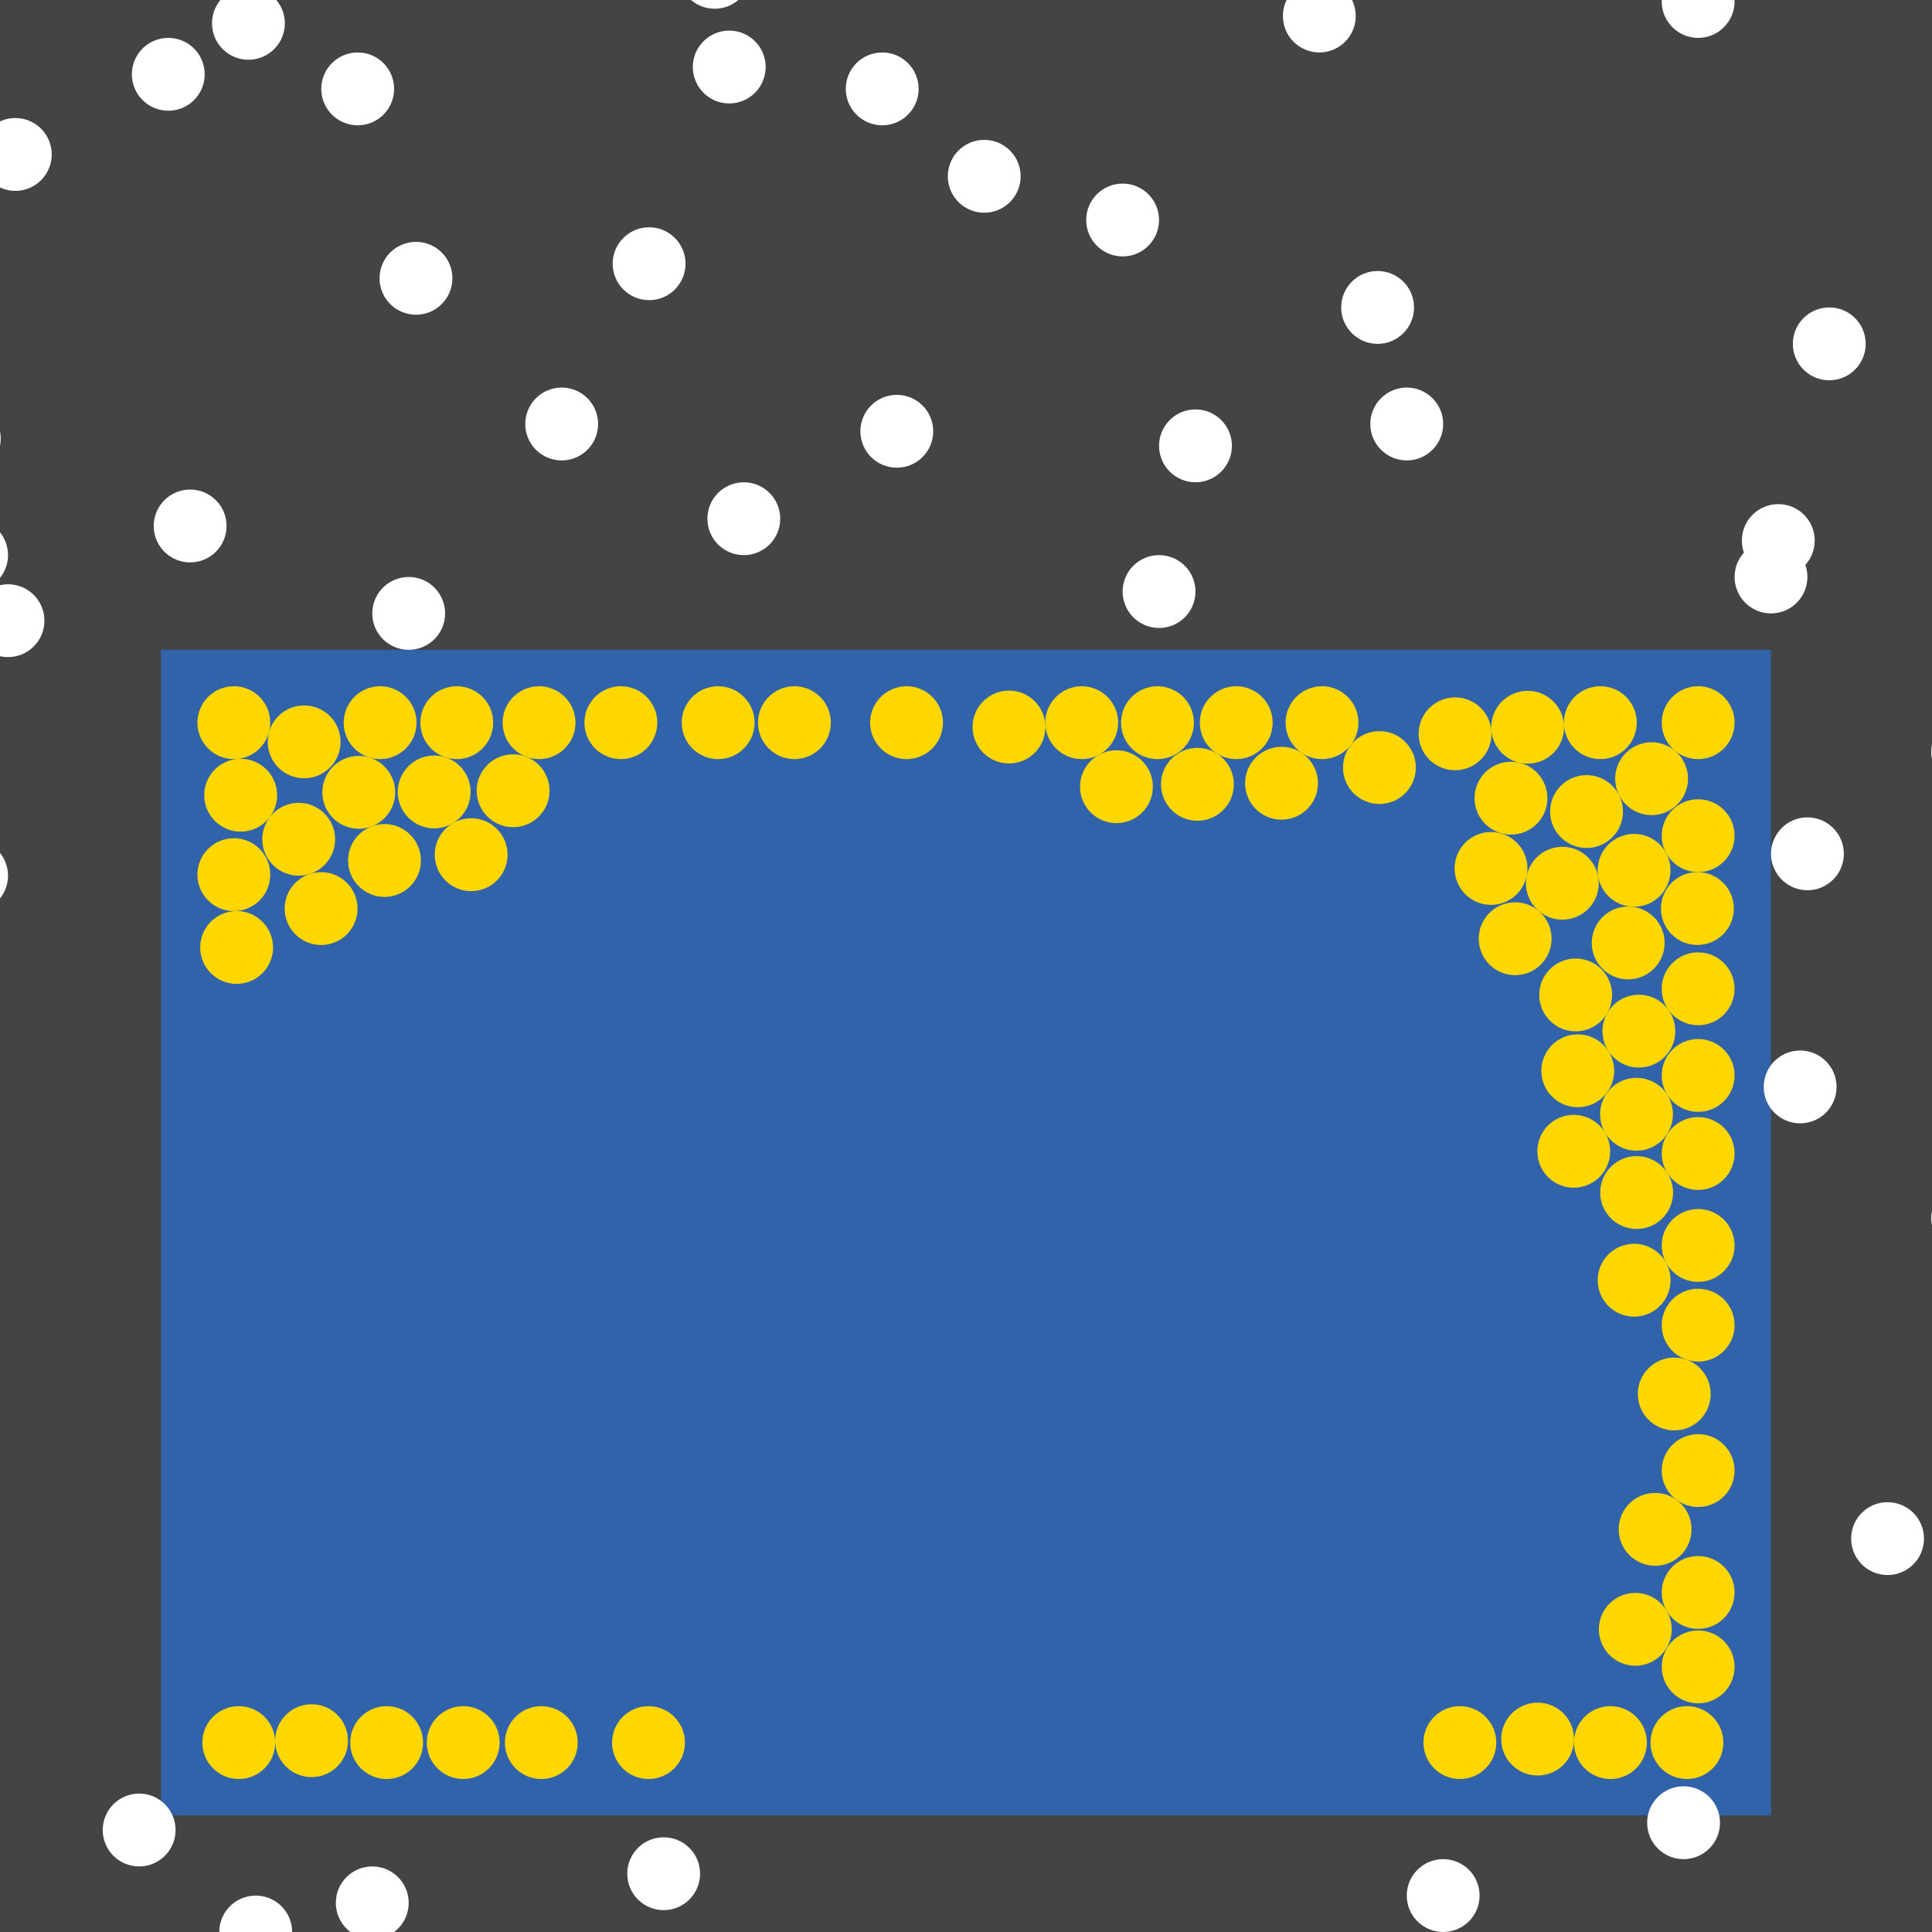 <?xml version="1.0" encoding="UTF-8"?>
<svg xmlns="http://www.w3.org/2000/svg" xmlns:xlink="http://www.w3.org/1999/xlink" width="512pt" height="512pt" viewBox="0 0 512 512" version="1.1">
<g id="surface146">
<rect x="0" y="0" width="512" height="512" style="fill:rgb(26.7%,26.7%,26.7%);fill-opacity:1;stroke:none;"/>
<path style=" stroke:none;fill-rule:nonzero;fill:rgb(19.2%,38.8%,66.7%);fill-opacity:1;" d="M 42.668 172.211 L 469.332 172.211 L 469.332 481.109 L 42.668 481.109 Z M 42.668 172.211 "/>
<path style=" stroke:none;fill-rule:nonzero;fill:rgb(100%,100%,100%);fill-opacity:1;" d="M 185.531 496.555 C 185.531 501.887 181.211 506.207 175.879 506.207 C 170.547 506.207 166.227 501.887 166.227 496.555 C 166.227 491.223 170.547 486.902 175.879 486.902 C 181.211 486.902 185.531 491.223 185.531 496.555 "/>
<path style=" stroke:none;fill-rule:nonzero;fill:rgb(100%,100%,100%);fill-opacity:1;" d="M 270.48 46.723 C 270.48 52.051 266.16 56.375 260.828 56.375 C 255.496 56.375 251.176 52.051 251.176 46.723 C 251.176 41.391 255.496 37.066 260.828 37.066 C 266.16 37.066 270.48 41.391 270.48 46.723 "/>
<path style=" stroke:none;fill-rule:nonzero;fill:rgb(100%,100%,100%);fill-opacity:1;" d="M 359.289 4.246 C 359.289 9.578 354.965 13.898 349.637 13.898 C 344.305 13.898 339.98 9.578 339.98 4.246 C 339.98 -1.086 344.305 -5.406 349.637 -5.406 C 354.965 -5.406 359.289 -1.086 359.289 4.246 "/>
<path style=" stroke:none;fill-rule:nonzero;fill:rgb(100%,100%,100%);fill-opacity:1;" d="M 11.777 164.488 C 11.777 169.82 7.457 174.141 2.125 174.141 C -3.207 174.141 -7.527 169.82 -7.527 164.488 C -7.527 159.156 -3.207 154.836 2.125 154.836 C 7.457 154.836 11.777 159.156 11.777 164.488 "/>
<path style=" stroke:none;fill-rule:nonzero;fill:rgb(100%,100%,100%);fill-opacity:1;" d="M 382.457 112.363 C 382.457 117.691 378.133 122.016 372.801 122.016 C 367.473 122.016 363.148 117.691 363.148 112.363 C 363.148 107.031 367.473 102.707 372.801 102.707 C 378.133 102.707 382.457 107.031 382.457 112.363 "/>
<path style=" stroke:none;fill-rule:nonzero;fill:rgb(100%,100%,100%);fill-opacity:1;" d="M 119.891 73.75 C 119.891 79.082 115.57 83.402 110.238 83.402 C 104.906 83.402 100.586 79.082 100.586 73.75 C 100.586 68.418 104.906 64.098 110.238 64.098 C 115.57 64.098 119.891 68.418 119.891 73.75 "/>
<path style=" stroke:none;fill-rule:nonzero;fill:rgb(100%,100%,100%);fill-opacity:1;" d="M 181.672 69.887 C 181.672 75.219 177.348 79.543 172.02 79.543 C 166.688 79.543 162.363 75.219 162.363 69.887 C 162.363 64.559 166.688 60.234 172.02 60.234 C 177.348 60.234 181.672 64.559 181.672 69.887 "/>
<path style=" stroke:none;fill-rule:nonzero;fill:rgb(100%,100%,100%);fill-opacity:1;" d="M 2.125 232.059 C 2.125 237.391 -2.199 241.715 -7.527 241.715 C -12.859 241.715 -17.184 237.391 -17.184 232.059 C -17.184 226.73 -12.859 222.406 -7.527 222.406 C -2.199 222.406 2.125 226.73 2.125 232.059 "/>
<path style=" stroke:none;fill-rule:nonzero;fill:rgb(100%,100%,100%);fill-opacity:1;" d="M 13.707 40.93 C 13.707 46.262 9.387 50.582 4.055 50.582 C -1.277 50.582 -5.598 46.262 -5.598 40.93 C -5.598 35.598 -1.277 31.277 4.055 31.277 C 9.387 31.277 13.707 35.598 13.707 40.93 "/>
<path style=" stroke:none;fill-rule:nonzero;fill:rgb(100%,100%,100%);fill-opacity:1;" d="M 108.309 504.277 C 108.309 509.609 103.984 513.93 98.656 513.93 C 93.324 513.93 89 509.609 89 504.277 C 89 498.945 93.324 494.625 98.656 494.625 C 103.984 494.625 108.309 498.945 108.309 504.277 "/>
<path style=" stroke:none;fill-rule:nonzero;fill:rgb(100%,100%,100%);fill-opacity:1;" d="M 117.961 162.559 C 117.961 167.891 113.641 172.211 108.309 172.211 C 102.977 172.211 98.656 167.891 98.656 162.559 C 98.656 157.227 102.977 152.906 108.309 152.906 C 113.641 152.906 117.961 157.227 117.961 162.559 "/>
<path style=" stroke:none;fill-rule:nonzero;fill:rgb(100%,100%,100%);fill-opacity:1;" d="M 455.82 483.039 C 455.82 488.371 451.496 492.695 446.164 492.695 C 440.836 492.695 436.512 488.371 436.512 483.039 C 436.512 477.711 440.836 473.387 446.164 473.387 C 451.496 473.387 455.82 477.711 455.82 483.039 "/>
<path style=" stroke:none;fill-rule:nonzero;fill:rgb(100%,100%,100%);fill-opacity:1;" d="M 0.191 116.223 C 0.191 121.555 -4.129 125.875 -9.461 125.875 C -14.793 125.875 -19.113 121.555 -19.113 116.223 C -19.113 110.891 -14.793 106.57 -9.461 106.57 C -4.129 106.57 0.191 110.891 0.191 116.223 "/>
<path style=" stroke:none;fill-rule:nonzero;fill:rgb(100%,100%,100%);fill-opacity:1;" d="M 202.906 17.762 C 202.906 23.094 198.586 27.414 193.254 27.414 C 187.922 27.414 183.602 23.094 183.602 17.762 C 183.602 12.43 187.922 8.109 193.254 8.109 C 198.586 8.109 202.906 12.43 202.906 17.762 "/>
<path style=" stroke:none;fill-rule:nonzero;fill:rgb(100%,100%,100%);fill-opacity:1;" d="M 374.734 81.473 C 374.734 86.805 370.41 91.125 365.078 91.125 C 359.75 91.125 355.426 86.805 355.426 81.473 C 355.426 76.141 359.75 71.82 365.078 71.82 C 370.41 71.82 374.734 76.141 374.734 81.473 "/>
<path style=" stroke:none;fill-rule:nonzero;fill:rgb(100%,100%,100%);fill-opacity:1;" d="M 531.113 322.801 C 531.113 328.129 526.793 332.453 521.461 332.453 C 516.129 332.453 511.809 328.129 511.809 322.801 C 511.809 317.469 516.129 313.145 521.461 313.145 C 526.793 313.145 531.113 317.469 531.113 322.801 "/>
<path style=" stroke:none;fill-rule:nonzero;fill:rgb(100%,100%,100%);fill-opacity:1;" d="M 46.527 484.973 C 46.527 490.301 42.207 494.625 36.875 494.625 C 31.543 494.625 27.223 490.301 27.223 484.973 C 27.223 479.641 31.543 475.316 36.875 475.316 C 42.207 475.316 46.527 479.641 46.527 484.973 "/>
<path style=" stroke:none;fill-rule:nonzero;fill:rgb(100%,100%,100%);fill-opacity:1;" d="M 478.984 152.906 C 478.984 158.234 474.664 162.559 469.332 162.559 C 464 162.559 459.68 158.234 459.68 152.906 C 459.68 147.574 464 143.25 469.332 143.25 C 474.664 143.25 478.984 147.574 478.984 152.906 "/>
<path style=" stroke:none;fill-rule:nonzero;fill:rgb(100%,100%,100%);fill-opacity:1;" d="M 77.418 512 C 77.418 517.332 73.098 521.652 67.766 521.652 C 62.434 521.652 58.113 517.332 58.113 512 C 58.113 506.668 62.434 502.348 67.766 502.348 C 73.098 502.348 77.418 506.668 77.418 512 "/>
<path style=" stroke:none;fill-rule:nonzero;fill:rgb(100%,100%,100%);fill-opacity:1;" d="M 316.812 156.766 C 316.812 162.098 312.492 166.418 307.16 166.418 C 301.828 166.418 297.508 162.098 297.508 156.766 C 297.508 151.434 301.828 147.113 307.16 147.113 C 312.492 147.113 316.812 151.434 316.812 156.766 "/>
<path style=" stroke:none;fill-rule:nonzero;fill:rgb(100%,100%,100%);fill-opacity:1;" d="M 531.113 199.238 C 531.113 204.57 526.793 208.895 521.461 208.895 C 516.129 208.895 511.809 204.57 511.809 199.238 C 511.809 193.91 516.129 189.586 521.461 189.586 C 526.793 189.586 531.113 193.91 531.113 199.238 "/>
<path style=" stroke:none;fill-rule:nonzero;fill:rgb(100%,100%,100%);fill-opacity:1;" d="M 243.449 23.555 C 243.449 28.887 239.129 33.207 233.797 33.207 C 228.465 33.207 224.145 28.887 224.145 23.555 C 224.145 18.223 228.465 13.902 233.797 13.902 C 239.129 13.902 243.449 18.223 243.449 23.555 "/>
<path style=" stroke:none;fill-rule:nonzero;fill:rgb(100%,100%,100%);fill-opacity:1;" d="M 247.312 114.293 C 247.312 119.625 242.992 123.945 237.66 123.945 C 232.328 123.945 228.008 119.625 228.008 114.293 C 228.008 108.961 232.328 104.641 237.66 104.641 C 242.992 104.641 247.312 108.961 247.312 114.293 "/>
<path style=" stroke:none;fill-rule:nonzero;fill:rgb(100%,100%,100%);fill-opacity:1;" d="M 326.469 118.152 C 326.469 123.484 322.145 127.809 316.812 127.809 C 311.484 127.809 307.16 123.484 307.16 118.152 C 307.16 112.824 311.484 108.5 316.812 108.5 C 322.145 108.5 326.469 112.824 326.469 118.152 "/>
<path style=" stroke:none;fill-rule:nonzero;fill:rgb(100%,100%,100%);fill-opacity:1;" d="M 158.504 112.363 C 158.504 117.691 154.184 122.016 148.852 122.016 C 143.52 122.016 139.199 117.691 139.199 112.363 C 139.199 107.031 143.52 102.707 148.852 102.707 C 154.184 102.707 158.504 107.031 158.504 112.363 "/>
<path style=" stroke:none;fill-rule:nonzero;fill:rgb(100%,100%,100%);fill-opacity:1;" d="M 494.43 91.125 C 494.43 96.457 490.109 100.777 484.777 100.777 C 479.445 100.777 475.125 96.457 475.125 91.125 C 475.125 85.793 479.445 81.473 484.777 81.473 C 490.109 81.473 494.43 85.793 494.43 91.125 "/>
<path style=" stroke:none;fill-rule:nonzero;fill:rgb(100%,100%,100%);fill-opacity:1;" d="M 54.25 19.691 C 54.25 25.023 49.93 29.344 44.598 29.344 C 39.266 29.344 34.945 25.023 34.945 19.691 C 34.945 14.359 39.266 10.039 44.598 10.039 C 49.93 10.039 54.25 14.359 54.25 19.691 "/>
<path style=" stroke:none;fill-rule:nonzero;fill:rgb(100%,100%,100%);fill-opacity:1;" d="M 75.488 6.18 C 75.488 11.508 71.164 15.832 65.836 15.832 C 60.504 15.832 56.18 11.508 56.18 6.18 C 56.18 0.848 60.504 -3.477 65.836 -3.477 C 71.164 -3.477 75.488 0.848 75.488 6.18 "/>
<path style=" stroke:none;fill-rule:nonzero;fill:rgb(100%,100%,100%);fill-opacity:1;" d="M 509.875 407.746 C 509.875 413.078 505.555 417.398 500.223 417.398 C 494.891 417.398 490.57 413.078 490.57 407.746 C 490.57 402.414 494.891 398.094 500.223 398.094 C 505.555 398.094 509.875 402.414 509.875 407.746 "/>
<path style=" stroke:none;fill-rule:nonzero;fill:rgb(100%,100%,100%);fill-opacity:1;" d="M 206.77 137.461 C 206.77 142.793 202.445 147.113 197.117 147.113 C 191.785 147.113 187.465 142.793 187.465 137.461 C 187.465 132.129 191.785 127.809 197.117 127.809 C 202.445 127.809 206.77 132.129 206.77 137.461 "/>
<path style=" stroke:none;fill-rule:nonzero;fill:rgb(100%,100%,100%);fill-opacity:1;" d="M 307.16 58.305 C 307.16 63.637 302.84 67.957 297.508 67.957 C 292.176 67.957 287.855 63.637 287.855 58.305 C 287.855 52.973 292.176 48.652 297.508 48.652 C 302.84 48.652 307.16 52.973 307.16 58.305 "/>
<path style=" stroke:none;fill-rule:nonzero;fill:rgb(100%,100%,100%);fill-opacity:1;" d="M 459.68 0.387 C 459.68 5.719 455.359 10.039 450.027 10.039 C 444.695 10.039 440.375 5.719 440.375 0.387 C 440.375 -4.945 444.695 -9.266 450.027 -9.266 C 455.359 -9.266 459.68 -4.945 459.68 0.387 "/>
<path style=" stroke:none;fill-rule:nonzero;fill:rgb(100%,100%,100%);fill-opacity:1;" d="M 104.445 23.555 C 104.445 28.887 100.125 33.207 94.793 33.207 C 89.461 33.207 85.141 28.887 85.141 23.555 C 85.141 18.223 89.461 13.902 94.793 13.902 C 100.125 13.902 104.445 18.223 104.445 23.555 "/>
<path style=" stroke:none;fill-rule:nonzero;fill:rgb(100%,100%,100%);fill-opacity:1;" d="M 199.047 -7.336 C 199.047 -2.004 194.727 2.316 189.395 2.316 C 184.062 2.316 179.742 -2.004 179.742 -7.336 C 179.742 -12.668 184.062 -16.988 189.395 -16.988 C 194.727 -16.988 199.047 -12.668 199.047 -7.336 "/>
<path style=" stroke:none;fill-rule:nonzero;fill:rgb(100%,100%,100%);fill-opacity:1;" d="M 488.641 226.27 C 488.641 231.598 484.316 235.922 478.984 235.922 C 473.656 235.922 469.332 231.598 469.332 226.27 C 469.332 220.938 473.656 216.613 478.984 216.613 C 484.316 216.613 488.641 220.938 488.641 226.27 "/>
<path style=" stroke:none;fill-rule:nonzero;fill:rgb(100%,100%,100%);fill-opacity:1;" d="M 392.109 502.348 C 392.109 507.68 387.789 512 382.457 512 C 377.125 512 372.805 507.68 372.805 502.348 C 372.805 497.016 377.125 492.695 382.457 492.695 C 387.789 492.695 392.109 497.016 392.109 502.348 "/>
<path style=" stroke:none;fill-rule:nonzero;fill:rgb(100%,100%,100%);fill-opacity:1;" d="M 2.125 147.113 C 2.125 152.445 -2.199 156.766 -7.527 156.766 C -12.859 156.766 -17.184 152.445 -17.184 147.113 C -17.184 141.781 -12.859 137.461 -7.527 137.461 C -2.199 137.461 2.125 141.781 2.125 147.113 "/>
<path style=" stroke:none;fill-rule:nonzero;fill:rgb(100%,100%,100%);fill-opacity:1;" d="M 60.043 139.391 C 60.043 144.723 55.719 149.043 50.391 149.043 C 45.059 149.043 40.734 144.723 40.734 139.391 C 40.734 134.059 45.059 129.738 50.391 129.738 C 55.719 129.738 60.043 134.059 60.043 139.391 "/>
<path style=" stroke:none;fill-rule:nonzero;fill:rgb(100%,100%,100%);fill-opacity:1;" d="M 486.711 288.047 C 486.711 293.379 482.387 297.699 477.055 297.699 C 471.727 297.699 467.402 293.379 467.402 288.047 C 467.402 282.715 471.727 278.395 477.055 278.395 C 482.387 278.395 486.711 282.715 486.711 288.047 "/>
<path style=" stroke:none;fill-rule:nonzero;fill:rgb(100%,100%,100%);fill-opacity:1;" d="M 480.918 143.254 C 480.918 148.582 476.594 152.906 471.266 152.906 C 465.934 152.906 461.609 148.582 461.609 143.254 C 461.609 137.922 465.934 133.598 471.266 133.598 C 476.594 133.598 480.918 137.922 480.918 143.254 "/>
<path style=" stroke:none;fill-rule:nonzero;fill:rgb(100%,84.3%,0%);fill-opacity:1;" d="M 112.121 461.805 C 112.121 467.137 107.801 471.457 102.469 471.457 C 97.137 471.457 92.816 467.137 92.816 461.805 C 92.816 456.473 97.137 452.152 102.469 452.152 C 107.801 452.152 112.121 456.473 112.121 461.805 "/>
<path style=" stroke:none;fill-rule:nonzero;fill:rgb(100%,84.3%,0%);fill-opacity:1;" d="M 72.363 251.086 C 72.363 256.414 68.039 260.738 62.711 260.738 C 57.379 260.738 53.055 256.414 53.055 251.086 C 53.055 245.754 57.379 241.43 62.711 241.43 C 68.039 241.43 72.363 245.754 72.363 251.086 "/>
<path style=" stroke:none;fill-rule:nonzero;fill:rgb(100%,84.3%,0%);fill-opacity:1;" d="M 441.141 249.891 C 441.141 255.219 436.82 259.543 431.488 259.543 C 426.156 259.543 421.836 255.219 421.836 249.891 C 421.836 244.559 426.156 240.234 431.488 240.234 C 436.82 240.234 441.141 244.559 441.141 249.891 "/>
<path style=" stroke:none;fill-rule:nonzero;fill:rgb(100%,84.3%,0%);fill-opacity:1;" d="M 145.633 209.559 C 145.633 214.887 141.309 219.211 135.977 219.211 C 130.648 219.211 126.324 214.887 126.324 209.559 C 126.324 204.227 130.648 199.902 135.977 199.902 C 141.309 199.902 145.633 204.227 145.633 209.559 "/>
<path style=" stroke:none;fill-rule:nonzero;fill:rgb(100%,84.3%,0%);fill-opacity:1;" d="M 305.523 208.488 C 305.523 213.82 301.203 218.141 295.871 218.141 C 290.539 218.141 286.219 213.82 286.219 208.488 C 286.219 203.156 290.539 198.836 295.871 198.836 C 301.203 198.836 305.523 203.156 305.523 208.488 "/>
<path style=" stroke:none;fill-rule:nonzero;fill:rgb(100%,84.3%,0%);fill-opacity:1;" d="M 88.812 222.41 C 88.812 227.742 84.492 232.062 79.16 232.062 C 73.828 232.062 69.508 227.742 69.508 222.41 C 69.508 217.078 73.828 212.758 79.16 212.758 C 84.492 212.758 88.812 217.078 88.812 222.41 "/>
<path style=" stroke:none;fill-rule:nonzero;fill:rgb(100%,84.3%,0%);fill-opacity:1;" d="M 410.078 211.52 C 410.078 216.852 405.754 221.176 400.426 221.176 C 395.094 221.176 390.77 216.852 390.77 211.52 C 390.77 206.191 395.094 201.867 400.426 201.867 C 405.754 201.867 410.078 206.191 410.078 211.52 "/>
<path style=" stroke:none;fill-rule:nonzero;fill:rgb(100%,84.3%,0%);fill-opacity:1;" d="M 459.68 389.719 C 459.68 395.051 455.359 399.371 450.027 399.371 C 444.695 399.371 440.375 395.051 440.375 389.719 C 440.375 384.387 444.695 380.066 450.027 380.066 C 455.359 380.066 459.68 384.387 459.68 389.719 "/>
<path style=" stroke:none;fill-rule:nonzero;fill:rgb(100%,84.3%,0%);fill-opacity:1;" d="M 453.348 369.422 C 453.348 374.754 449.027 379.074 443.695 379.074 C 438.363 379.074 434.043 374.754 434.043 369.422 C 434.043 364.09 438.363 359.77 443.695 359.77 C 449.027 359.77 453.348 364.09 453.348 369.422 "/>
<path style=" stroke:none;fill-rule:nonzero;fill:rgb(100%,84.3%,0%);fill-opacity:1;" d="M 199.973 191.516 C 199.973 196.848 195.648 201.172 190.32 201.172 C 184.988 201.172 180.664 196.848 180.664 191.516 C 180.664 186.188 184.988 181.863 190.32 181.863 C 195.648 181.863 199.973 186.188 199.973 191.516 "/>
<path style=" stroke:none;fill-rule:nonzero;fill:rgb(100%,84.3%,0%);fill-opacity:1;" d="M 337.27 191.516 C 337.27 196.848 332.949 201.172 327.617 201.172 C 322.285 201.172 317.965 196.848 317.965 191.516 C 317.965 186.188 322.285 181.863 327.617 181.863 C 332.949 181.863 337.27 186.188 337.27 191.516 "/>
<path style=" stroke:none;fill-rule:nonzero;fill:rgb(100%,84.3%,0%);fill-opacity:1;" d="M 72.93 461.805 C 72.93 467.137 68.609 471.457 63.277 471.457 C 57.945 471.457 53.625 467.137 53.625 461.805 C 53.625 456.473 57.945 452.152 63.277 452.152 C 68.609 452.152 72.93 456.473 72.93 461.805 "/>
<path style=" stroke:none;fill-rule:nonzero;fill:rgb(100%,84.3%,0%);fill-opacity:1;" d="M 277.047 192.672 C 277.047 198.004 272.727 202.324 267.395 202.324 C 262.062 202.324 257.742 198.004 257.742 192.672 C 257.742 187.34 262.062 183.02 267.395 183.02 C 272.727 183.02 277.047 187.34 277.047 192.672 "/>
<path style=" stroke:none;fill-rule:nonzero;fill:rgb(100%,84.3%,0%);fill-opacity:1;" d="M 360 191.516 C 360 196.848 355.68 201.172 350.348 201.172 C 345.016 201.172 340.695 196.848 340.695 191.516 C 340.695 186.188 345.016 181.863 350.348 181.863 C 355.68 181.863 360 186.188 360 191.516 "/>
<path style=" stroke:none;fill-rule:nonzero;fill:rgb(100%,84.3%,0%);fill-opacity:1;" d="M 153.105 461.805 C 153.105 467.137 148.785 471.457 143.453 471.457 C 138.121 471.457 133.801 467.137 133.801 461.805 C 133.801 456.473 138.121 452.152 143.453 452.152 C 148.785 452.152 153.105 456.473 153.105 461.805 "/>
<path style=" stroke:none;fill-rule:nonzero;fill:rgb(100%,84.3%,0%);fill-opacity:1;" d="M 430.109 215.07 C 430.109 220.402 425.785 224.723 420.453 224.723 C 415.125 224.723 410.801 220.402 410.801 215.07 C 410.801 209.738 415.125 205.418 420.453 205.418 C 425.785 205.418 430.109 209.738 430.109 215.07 "/>
<path style=" stroke:none;fill-rule:nonzero;fill:rgb(100%,84.3%,0%);fill-opacity:1;" d="M 433.762 191.516 C 433.762 196.848 429.438 201.172 424.109 201.172 C 418.777 201.172 414.453 196.848 414.453 191.516 C 414.453 186.188 418.777 181.863 424.109 181.863 C 429.438 181.863 433.762 186.188 433.762 191.516 "/>
<path style=" stroke:none;fill-rule:nonzero;fill:rgb(100%,84.3%,0%);fill-opacity:1;" d="M 134.516 226.508 C 134.516 231.836 130.195 236.16 124.863 236.16 C 119.531 236.16 115.211 231.836 115.211 226.508 C 115.211 221.176 119.531 216.852 124.863 216.852 C 130.195 216.852 134.516 221.176 134.516 226.508 "/>
<path style=" stroke:none;fill-rule:nonzero;fill:rgb(100%,84.3%,0%);fill-opacity:1;" d="M 174.188 191.516 C 174.188 196.848 169.867 201.172 164.535 201.172 C 159.203 201.172 154.883 196.848 154.883 191.516 C 154.883 186.188 159.203 181.863 164.535 181.863 C 169.867 181.863 174.188 186.188 174.188 191.516 "/>
<path style=" stroke:none;fill-rule:nonzero;fill:rgb(100%,84.3%,0%);fill-opacity:1;" d="M 459.68 351.184 C 459.68 356.516 455.359 360.836 450.027 360.836 C 444.695 360.836 440.375 356.516 440.375 351.184 C 440.375 345.852 444.695 341.531 450.027 341.531 C 455.359 341.531 459.68 345.852 459.68 351.184 "/>
<path style=" stroke:none;fill-rule:nonzero;fill:rgb(100%,84.3%,0%);fill-opacity:1;" d="M 426.715 305.102 C 426.715 310.434 422.395 314.754 417.062 314.754 C 411.73 314.754 407.41 310.434 407.41 305.102 C 407.41 299.77 411.73 295.449 417.062 295.449 C 422.395 295.449 426.715 299.77 426.715 305.102 "/>
<path style=" stroke:none;fill-rule:nonzero;fill:rgb(100%,84.3%,0%);fill-opacity:1;" d="M 459.68 285.004 C 459.68 290.336 455.359 294.656 450.027 294.656 C 444.695 294.656 440.375 290.336 440.375 285.004 C 440.375 279.672 444.695 275.352 450.027 275.352 C 455.359 275.352 459.68 279.672 459.68 285.004 "/>
<path style=" stroke:none;fill-rule:nonzero;fill:rgb(100%,84.3%,0%);fill-opacity:1;" d="M 447.34 206.363 C 447.34 211.695 443.02 216.02 437.688 216.02 C 432.355 216.02 428.035 211.695 428.035 206.363 C 428.035 201.035 432.355 196.711 437.688 196.711 C 443.02 196.711 447.34 201.035 447.34 206.363 "/>
<path style=" stroke:none;fill-rule:nonzero;fill:rgb(100%,84.3%,0%);fill-opacity:1;" d="M 124.719 209.871 C 124.719 215.203 120.395 219.527 115.062 219.527 C 109.734 219.527 105.41 215.203 105.41 209.871 C 105.41 204.543 109.734 200.219 115.062 200.219 C 120.395 200.219 124.719 204.543 124.719 209.871 "/>
<path style=" stroke:none;fill-rule:nonzero;fill:rgb(100%,84.3%,0%);fill-opacity:1;" d="M 132.41 461.805 C 132.41 467.137 128.09 471.457 122.758 471.457 C 117.43 471.457 113.105 467.137 113.105 461.805 C 113.105 456.473 117.43 452.152 122.758 452.152 C 128.09 452.152 132.41 456.473 132.41 461.805 "/>
<path style=" stroke:none;fill-rule:nonzero;fill:rgb(100%,84.3%,0%);fill-opacity:1;" d="M 442.695 230.645 C 442.695 235.977 438.375 240.297 433.043 240.297 C 427.711 240.297 423.391 235.977 423.391 230.645 C 423.391 225.312 427.711 220.992 433.043 220.992 C 438.375 220.992 442.695 225.312 442.695 230.645 "/>
<path style=" stroke:none;fill-rule:nonzero;fill:rgb(100%,84.3%,0%);fill-opacity:1;" d="M 152.508 191.516 C 152.508 196.848 148.184 201.172 142.855 201.172 C 137.523 201.172 133.199 196.848 133.199 191.516 C 133.199 186.188 137.523 181.863 142.855 181.863 C 148.184 181.863 152.508 186.188 152.508 191.516 "/>
<path style=" stroke:none;fill-rule:nonzero;fill:rgb(100%,84.3%,0%);fill-opacity:1;" d="M 459.68 305.695 C 459.68 311.023 455.359 315.348 450.027 315.348 C 444.695 315.348 440.375 311.023 440.375 305.695 C 440.375 300.363 444.695 296.039 450.027 296.039 C 455.359 296.039 459.68 300.363 459.68 305.695 "/>
<path style=" stroke:none;fill-rule:nonzero;fill:rgb(100%,84.3%,0%);fill-opacity:1;" d="M 459.68 262.039 C 459.68 267.371 455.359 271.691 450.027 271.691 C 444.695 271.691 440.375 267.371 440.375 262.039 C 440.375 256.707 444.695 252.387 450.027 252.387 C 455.359 252.387 459.68 256.707 459.68 262.039 "/>
<path style=" stroke:none;fill-rule:nonzero;fill:rgb(100%,84.3%,0%);fill-opacity:1;" d="M 104.734 209.977 C 104.734 215.309 100.41 219.629 95.078 219.629 C 89.75 219.629 85.426 215.309 85.426 209.977 C 85.426 204.645 89.75 200.324 95.078 200.324 C 100.41 200.324 104.734 204.645 104.734 209.977 "/>
<path style=" stroke:none;fill-rule:nonzero;fill:rgb(100%,84.3%,0%);fill-opacity:1;" d="M 442.715 339.273 C 442.715 344.602 438.391 348.926 433.062 348.926 C 427.73 348.926 423.406 344.602 423.406 339.273 C 423.406 333.941 427.73 329.617 433.062 329.617 C 438.391 329.617 442.715 333.941 442.715 339.273 "/>
<path style=" stroke:none;fill-rule:nonzero;fill:rgb(100%,84.3%,0%);fill-opacity:1;" d="M 443.379 316.039 C 443.379 321.371 439.059 325.691 433.727 325.691 C 428.395 325.691 424.074 321.371 424.074 316.039 C 424.074 310.707 428.395 306.387 433.727 306.387 C 439.059 306.387 443.379 310.707 443.379 316.039 "/>
<path style=" stroke:none;fill-rule:nonzero;fill:rgb(100%,84.3%,0%);fill-opacity:1;" d="M 94.75 240.781 C 94.75 246.113 90.43 250.434 85.098 250.434 C 79.766 250.434 75.445 246.113 75.445 240.781 C 75.445 235.449 79.766 231.129 85.098 231.129 C 90.43 231.129 94.75 235.449 94.75 240.781 "/>
<path style=" stroke:none;fill-rule:nonzero;fill:rgb(100%,84.3%,0%);fill-opacity:1;" d="M 316.395 191.516 C 316.395 196.848 312.074 201.172 306.742 201.172 C 301.41 201.172 297.09 196.848 297.09 191.516 C 297.09 186.188 301.41 181.863 306.742 181.863 C 312.074 181.863 316.395 186.188 316.395 191.516 "/>
<path style=" stroke:none;fill-rule:nonzero;fill:rgb(100%,84.3%,0%);fill-opacity:1;" d="M 427.777 283.773 C 427.777 289.102 423.457 293.426 418.125 293.426 C 412.793 293.426 408.473 289.102 408.473 283.773 C 408.473 278.441 412.793 274.117 418.125 274.117 C 423.457 274.117 427.777 278.441 427.777 283.773 "/>
<path style=" stroke:none;fill-rule:nonzero;fill:rgb(100%,84.3%,0%);fill-opacity:1;" d="M 375.211 203.406 C 375.211 208.738 370.891 213.062 365.559 213.062 C 360.227 213.062 355.906 208.738 355.906 203.406 C 355.906 198.078 360.227 193.754 365.559 193.754 C 370.891 193.754 375.211 198.078 375.211 203.406 "/>
<path style=" stroke:none;fill-rule:nonzero;fill:rgb(100%,84.3%,0%);fill-opacity:1;" d="M 326.98 207.852 C 326.98 213.184 322.66 217.508 317.328 217.508 C 311.996 217.508 307.676 213.184 307.676 207.852 C 307.676 202.523 311.996 198.199 317.328 198.199 C 322.66 198.199 326.98 202.523 326.98 207.852 "/>
<path style=" stroke:none;fill-rule:nonzero;fill:rgb(100%,84.3%,0%);fill-opacity:1;" d="M 436.43 461.805 C 436.43 467.137 432.105 471.457 426.773 471.457 C 421.445 471.457 417.121 467.137 417.121 461.805 C 417.121 456.473 421.445 452.152 426.773 452.152 C 432.105 452.152 436.43 456.473 436.43 461.805 "/>
<path style=" stroke:none;fill-rule:nonzero;fill:rgb(100%,84.3%,0%);fill-opacity:1;" d="M 395.266 194.465 C 395.266 199.797 390.941 204.117 385.613 204.117 C 380.281 204.117 375.957 199.797 375.957 194.465 C 375.957 189.133 380.281 184.812 385.613 184.812 C 390.941 184.812 395.266 189.133 395.266 194.465 "/>
<path style=" stroke:none;fill-rule:nonzero;fill:rgb(100%,84.3%,0%);fill-opacity:1;" d="M 423.695 234.07 C 423.695 239.398 419.375 243.723 414.043 243.723 C 408.711 243.723 404.391 239.398 404.391 234.07 C 404.391 228.738 408.711 224.414 414.043 224.414 C 419.375 224.414 423.695 228.738 423.695 234.07 "/>
<path style=" stroke:none;fill-rule:nonzero;fill:rgb(100%,84.3%,0%);fill-opacity:1;" d="M 111.551 228.039 C 111.551 233.371 107.23 237.691 101.898 237.691 C 96.566 237.691 92.246 233.371 92.246 228.039 C 92.246 222.707 96.566 218.387 101.898 218.387 C 107.23 218.387 111.551 222.707 111.551 228.039 "/>
<path style=" stroke:none;fill-rule:nonzero;fill:rgb(100%,84.3%,0%);fill-opacity:1;" d="M 296.32 191.516 C 296.32 196.848 291.996 201.172 286.664 201.172 C 281.336 201.172 277.012 196.848 277.012 191.516 C 277.012 186.188 281.336 181.863 286.664 181.863 C 291.996 181.863 296.32 186.188 296.32 191.516 "/>
<path style=" stroke:none;fill-rule:nonzero;fill:rgb(100%,84.3%,0%);fill-opacity:1;" d="M 396.535 461.805 C 396.535 467.137 392.215 471.457 386.883 471.457 C 381.551 471.457 377.23 467.137 377.23 461.805 C 377.23 456.473 381.551 452.152 386.883 452.152 C 392.215 452.152 396.535 456.473 396.535 461.805 "/>
<path style=" stroke:none;fill-rule:nonzero;fill:rgb(100%,84.3%,0%);fill-opacity:1;" d="M 92.23 461.301 C 92.23 466.629 87.91 470.953 82.578 470.953 C 77.246 470.953 72.926 466.629 72.926 461.301 C 72.926 455.969 77.246 451.645 82.578 451.645 C 87.91 451.645 92.23 455.969 92.23 461.301 "/>
<path style=" stroke:none;fill-rule:nonzero;fill:rgb(100%,84.3%,0%);fill-opacity:1;" d="M 443.344 295.289 C 443.344 300.621 439.023 304.945 433.691 304.945 C 428.359 304.945 424.039 300.621 424.039 295.289 C 424.039 289.961 428.359 285.637 433.691 285.637 C 439.023 285.637 443.344 289.961 443.344 295.289 "/>
<path style=" stroke:none;fill-rule:nonzero;fill:rgb(100%,84.3%,0%);fill-opacity:1;" d="M 181.512 461.805 C 181.512 467.137 177.188 471.457 171.859 471.457 C 166.527 471.457 162.203 467.137 162.203 461.805 C 162.203 456.473 166.527 452.152 171.859 452.152 C 177.188 452.152 181.512 456.473 181.512 461.805 "/>
<path style=" stroke:none;fill-rule:nonzero;fill:rgb(100%,84.3%,0%);fill-opacity:1;" d="M 249.898 191.516 C 249.898 196.848 245.578 201.172 240.246 201.172 C 234.914 201.172 230.594 196.848 230.594 191.516 C 230.594 186.188 234.914 181.863 240.246 181.863 C 245.578 181.863 249.898 186.188 249.898 191.516 "/>
<path style=" stroke:none;fill-rule:nonzero;fill:rgb(100%,84.3%,0%);fill-opacity:1;" d="M 349.273 207.57 C 349.273 212.898 344.953 217.223 339.621 217.223 C 334.289 217.223 329.969 212.898 329.969 207.57 C 329.969 202.238 334.289 197.914 339.621 197.914 C 344.953 197.914 349.273 202.238 349.273 207.57 "/>
<path style=" stroke:none;fill-rule:nonzero;fill:rgb(100%,84.3%,0%);fill-opacity:1;" d="M 443.973 273.266 C 443.973 278.598 439.652 282.918 434.32 282.918 C 428.988 282.918 424.668 278.598 424.668 273.266 C 424.668 267.934 428.988 263.613 434.32 263.613 C 439.652 263.613 443.973 267.934 443.973 273.266 "/>
<path style=" stroke:none;fill-rule:nonzero;fill:rgb(100%,84.3%,0%);fill-opacity:1;" d="M 417.145 460.871 C 417.145 466.203 412.82 470.523 407.492 470.523 C 402.16 470.523 397.84 466.203 397.84 460.871 C 397.84 455.539 402.16 451.219 407.492 451.219 C 412.82 451.219 417.145 455.539 417.145 460.871 "/>
<path style=" stroke:none;fill-rule:nonzero;fill:rgb(100%,84.3%,0%);fill-opacity:1;" d="M 404.793 230.145 C 404.793 235.477 400.469 239.801 395.141 239.801 C 389.809 239.801 385.484 235.477 385.484 230.145 C 385.484 224.816 389.809 220.492 395.141 220.492 C 400.469 220.492 404.793 224.816 404.793 230.145 "/>
<path style=" stroke:none;fill-rule:nonzero;fill:rgb(100%,84.3%,0%);fill-opacity:1;" d="M 459.68 221.469 C 459.68 226.797 455.359 231.121 450.027 231.121 C 444.695 231.121 440.375 226.797 440.375 221.469 C 440.375 216.137 444.695 211.812 450.027 211.812 C 455.359 211.812 459.68 216.137 459.68 221.469 "/>
<path style=" stroke:none;fill-rule:nonzero;fill:rgb(100%,84.3%,0%);fill-opacity:1;" d="M 130.703 191.516 C 130.703 196.848 126.379 201.172 121.051 201.172 C 115.719 201.172 111.395 196.848 111.395 191.516 C 111.395 186.188 115.719 181.863 121.051 181.863 C 126.379 181.863 130.703 186.188 130.703 191.516 "/>
<path style=" stroke:none;fill-rule:nonzero;fill:rgb(100%,84.3%,0%);fill-opacity:1;" d="M 459.48 240.773 C 459.48 246.102 455.156 250.426 449.824 250.426 C 444.496 250.426 440.172 246.102 440.172 240.773 C 440.172 235.441 444.496 231.117 449.824 231.117 C 455.156 231.117 459.48 235.441 459.48 240.773 "/>
<path style=" stroke:none;fill-rule:nonzero;fill:rgb(100%,84.3%,0%);fill-opacity:1;" d="M 411.184 248.773 C 411.184 254.102 406.859 258.426 401.531 258.426 C 396.199 258.426 391.875 254.102 391.875 248.773 C 391.875 243.441 396.199 239.117 401.531 239.117 C 406.859 239.117 411.184 243.441 411.184 248.773 "/>
<path style=" stroke:none;fill-rule:nonzero;fill:rgb(100%,84.3%,0%);fill-opacity:1;" d="M 414.492 192.727 C 414.492 198.059 410.172 202.379 404.84 202.379 C 399.508 202.379 395.188 198.059 395.188 192.727 C 395.188 187.395 399.508 183.074 404.84 183.074 C 410.172 183.074 414.492 187.395 414.492 192.727 "/>
<path style=" stroke:none;fill-rule:nonzero;fill:rgb(100%,84.3%,0%);fill-opacity:1;" d="M 110.391 191.516 C 110.391 196.848 106.066 201.172 100.738 201.172 C 95.406 201.172 91.082 196.848 91.082 191.516 C 91.082 186.188 95.406 181.863 100.738 181.863 C 106.066 181.863 110.391 186.188 110.391 191.516 "/>
<path style=" stroke:none;fill-rule:nonzero;fill:rgb(100%,84.3%,0%);fill-opacity:1;" d="M 71.625 231.793 C 71.625 237.125 67.305 241.445 61.973 241.445 C 56.641 241.445 52.32 237.125 52.32 231.793 C 52.32 226.461 56.641 222.141 61.973 222.141 C 67.305 222.141 71.625 226.461 71.625 231.793 "/>
<path style=" stroke:none;fill-rule:nonzero;fill:rgb(100%,84.3%,0%);fill-opacity:1;" d="M 459.68 441.738 C 459.68 447.07 455.359 451.391 450.027 451.391 C 444.695 451.391 440.375 447.07 440.375 441.738 C 440.375 436.406 444.695 432.086 450.027 432.086 C 455.359 432.086 459.68 436.406 459.68 441.738 "/>
<path style=" stroke:none;fill-rule:nonzero;fill:rgb(100%,84.3%,0%);fill-opacity:1;" d="M 71.625 191.516 C 71.625 196.848 67.305 201.172 61.973 201.172 C 56.641 201.172 52.32 196.848 52.32 191.516 C 52.32 186.188 56.641 181.863 61.973 181.863 C 67.305 181.863 71.625 186.188 71.625 191.516 "/>
<path style=" stroke:none;fill-rule:nonzero;fill:rgb(100%,84.3%,0%);fill-opacity:1;" d="M 427.223 263.672 C 427.223 269.004 422.898 273.324 417.566 273.324 C 412.238 273.324 407.914 269.004 407.914 263.672 C 407.914 258.34 412.238 254.02 417.566 254.02 C 422.898 254.02 427.223 258.34 427.223 263.672 "/>
<path style=" stroke:none;fill-rule:nonzero;fill:rgb(100%,84.3%,0%);fill-opacity:1;" d="M 220.18 191.516 C 220.18 196.848 215.855 201.172 210.523 201.172 C 205.195 201.172 200.871 196.848 200.871 191.516 C 200.871 186.188 205.195 181.863 210.523 181.863 C 215.855 181.863 220.18 186.188 220.18 191.516 "/>
<path style=" stroke:none;fill-rule:nonzero;fill:rgb(100%,84.3%,0%);fill-opacity:1;" d="M 459.68 422.02 C 459.68 427.352 455.359 431.672 450.027 431.672 C 444.695 431.672 440.375 427.352 440.375 422.02 C 440.375 416.688 444.695 412.367 450.027 412.367 C 455.359 412.367 459.68 416.688 459.68 422.02 "/>
<path style=" stroke:none;fill-rule:nonzero;fill:rgb(100%,84.3%,0%);fill-opacity:1;" d="M 456.711 461.805 C 456.711 467.137 452.387 471.457 447.059 471.457 C 441.727 471.457 437.402 467.137 437.402 461.805 C 437.402 456.473 441.727 452.152 447.059 452.152 C 452.387 452.152 456.711 456.473 456.711 461.805 "/>
<path style=" stroke:none;fill-rule:nonzero;fill:rgb(100%,84.3%,0%);fill-opacity:1;" d="M 459.68 191.516 C 459.68 196.848 455.359 201.172 450.027 201.172 C 444.695 201.172 440.375 196.848 440.375 191.516 C 440.375 186.188 444.695 181.863 450.027 181.863 C 455.359 181.863 459.68 186.188 459.68 191.516 "/>
<path style=" stroke:none;fill-rule:nonzero;fill:rgb(100%,84.3%,0%);fill-opacity:1;" d="M 73.438 210.738 C 73.438 216.07 69.113 220.391 63.781 220.391 C 58.453 220.391 54.129 216.07 54.129 210.738 C 54.129 205.406 58.453 201.086 63.781 201.086 C 69.113 201.086 73.438 205.406 73.438 210.738 "/>
<path style=" stroke:none;fill-rule:nonzero;fill:rgb(100%,84.3%,0%);fill-opacity:1;" d="M 459.68 330.059 C 459.68 335.391 455.359 339.711 450.027 339.711 C 444.695 339.711 440.375 335.391 440.375 330.059 C 440.375 324.727 444.695 320.406 450.027 320.406 C 455.359 320.406 459.68 324.727 459.68 330.059 "/>
<path style=" stroke:none;fill-rule:nonzero;fill:rgb(100%,84.3%,0%);fill-opacity:1;" d="M 443.023 431.785 C 443.023 437.117 438.703 441.438 433.371 441.438 C 428.039 441.438 423.719 437.117 423.719 431.785 C 423.719 426.453 428.039 422.133 433.371 422.133 C 438.703 422.133 443.023 426.453 443.023 431.785 "/>
<path style=" stroke:none;fill-rule:nonzero;fill:rgb(100%,84.3%,0%);fill-opacity:1;" d="M 90.254 196.594 C 90.254 201.926 85.93 206.25 80.598 206.25 C 75.27 206.25 70.945 201.926 70.945 196.594 C 70.945 191.266 75.27 186.941 80.598 186.941 C 85.93 186.941 90.254 191.266 90.254 196.594 "/>
<path style=" stroke:none;fill-rule:nonzero;fill:rgb(100%,84.3%,0%);fill-opacity:1;" d="M 448.273 405.293 C 448.273 410.625 443.953 414.945 438.621 414.945 C 433.289 414.945 428.969 410.625 428.969 405.293 C 428.969 399.961 433.289 395.641 438.621 395.641 C 443.953 395.641 448.273 399.961 448.273 405.293 "/>
</g>
</svg>
